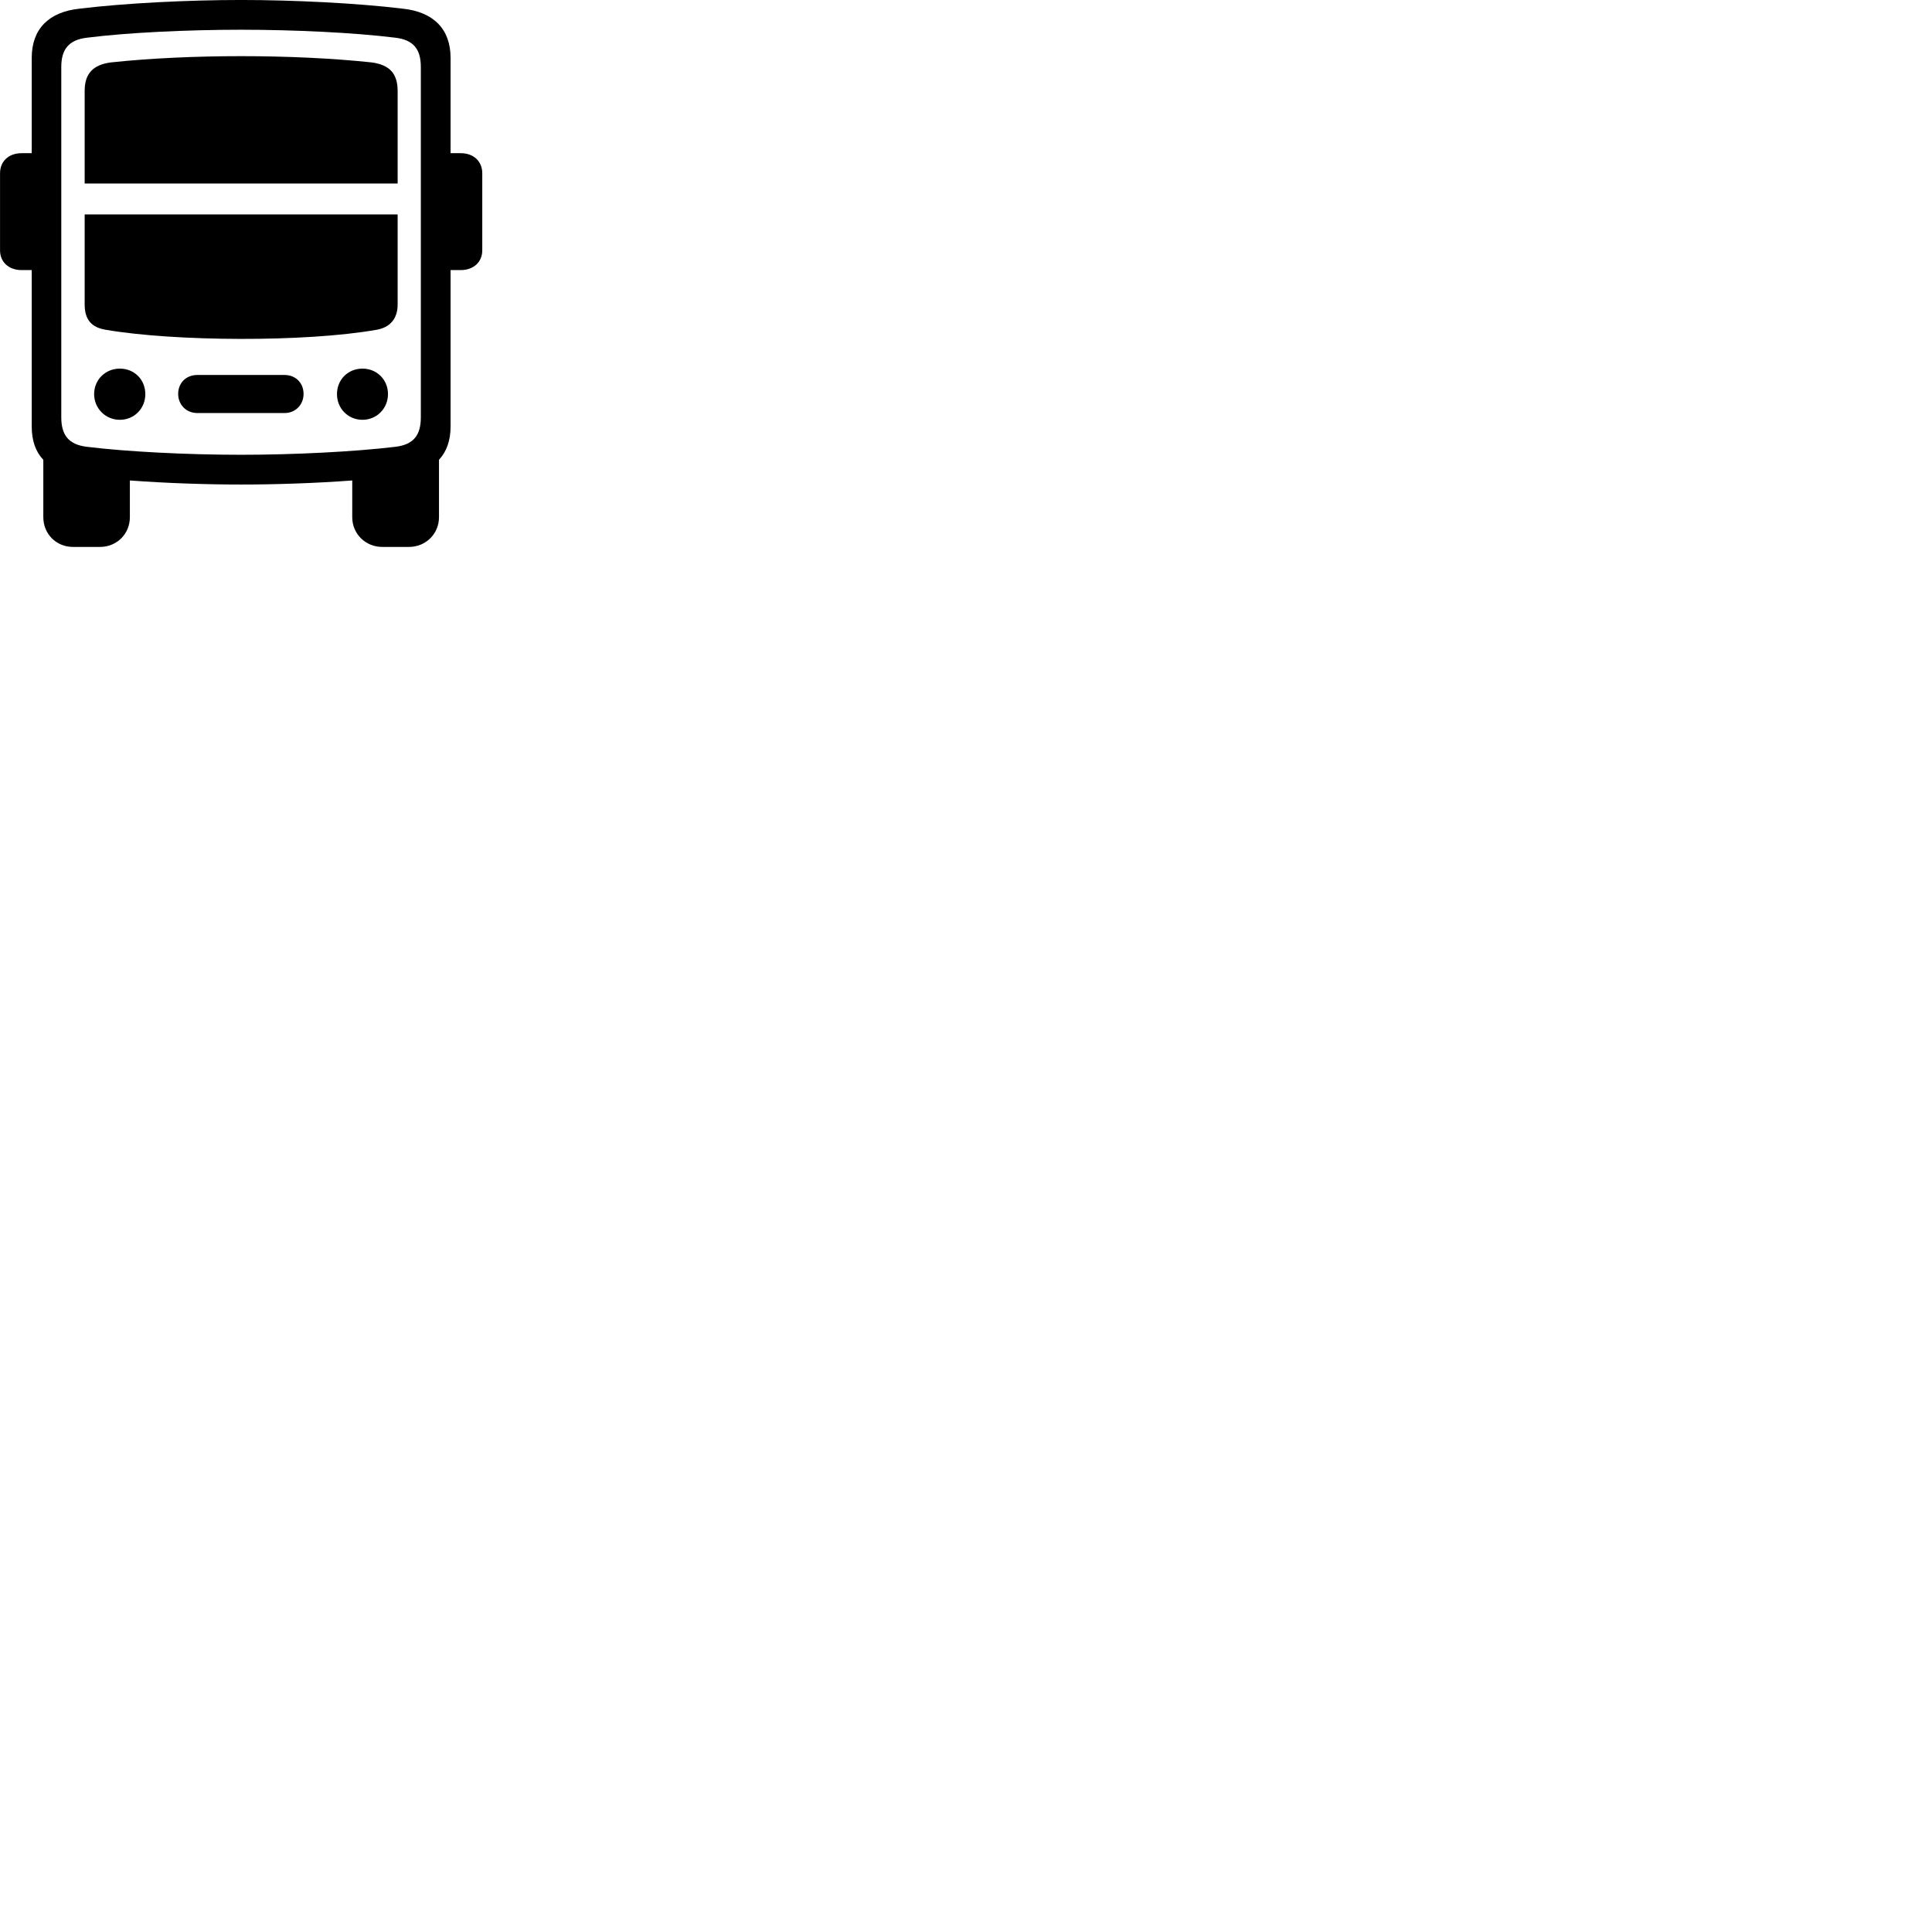 
        <svg xmlns="http://www.w3.org/2000/svg" viewBox="0 0 100 100">
            <path d="M3.782 28.309H5.172C6.052 28.309 6.722 27.629 6.722 26.769V24.869C8.612 25.009 10.672 25.079 12.482 25.079C14.282 25.079 16.352 25.009 18.232 24.869V26.769C18.232 27.629 18.912 28.309 19.792 28.309H21.162C22.042 28.309 22.722 27.629 22.722 26.769V23.799C23.112 23.379 23.322 22.809 23.322 22.069V13.979H23.852C24.502 13.979 24.962 13.569 24.962 12.959V8.969C24.962 8.339 24.502 7.929 23.852 7.929H23.322V2.999C23.322 1.499 22.432 0.619 20.852 0.449C18.462 0.159 15.162 -0.001 12.482 -0.001C9.782 -0.001 6.492 0.159 4.112 0.449C2.522 0.619 1.642 1.499 1.642 2.999V7.929H1.112C0.462 7.929 0.002 8.339 0.002 8.969V12.959C0.002 13.569 0.462 13.979 1.112 13.979H1.642V22.069C1.642 22.809 1.842 23.379 2.242 23.799V26.769C2.242 27.629 2.902 28.309 3.782 28.309ZM12.482 23.539C9.682 23.539 6.562 23.379 4.522 23.129C3.532 23.019 3.172 22.499 3.172 21.599V3.469C3.172 2.579 3.532 2.059 4.522 1.949C6.562 1.689 9.682 1.539 12.482 1.539C15.232 1.539 18.352 1.689 20.442 1.949C21.432 2.059 21.782 2.579 21.782 3.469V21.599C21.782 22.499 21.432 23.019 20.442 23.129C18.352 23.379 15.232 23.539 12.482 23.539ZM4.382 9.499H20.582V4.709C20.582 3.819 20.172 3.349 19.222 3.229C15.172 2.799 9.782 2.799 5.752 3.229C4.802 3.349 4.382 3.819 4.382 4.709ZM4.382 11.099V15.759C4.382 16.549 4.742 16.949 5.472 17.069C9.032 17.679 15.802 17.719 19.492 17.069C20.132 16.959 20.582 16.549 20.582 15.759V11.099ZM6.202 21.729C6.952 21.729 7.522 21.139 7.522 20.399C7.522 19.649 6.952 19.079 6.202 19.079C5.462 19.079 4.872 19.649 4.872 20.399C4.872 21.139 5.462 21.729 6.202 21.729ZM18.762 21.729C19.502 21.729 20.082 21.139 20.082 20.399C20.082 19.649 19.502 19.079 18.762 19.079C18.012 19.079 17.442 19.649 17.442 20.399C17.442 21.139 18.012 21.729 18.762 21.729ZM10.212 21.379H14.732C15.292 21.379 15.712 20.949 15.712 20.389C15.712 19.819 15.302 19.409 14.732 19.409H10.212C9.632 19.409 9.222 19.819 9.222 20.389C9.222 20.949 9.642 21.379 10.212 21.379Z" />
        </svg>
    